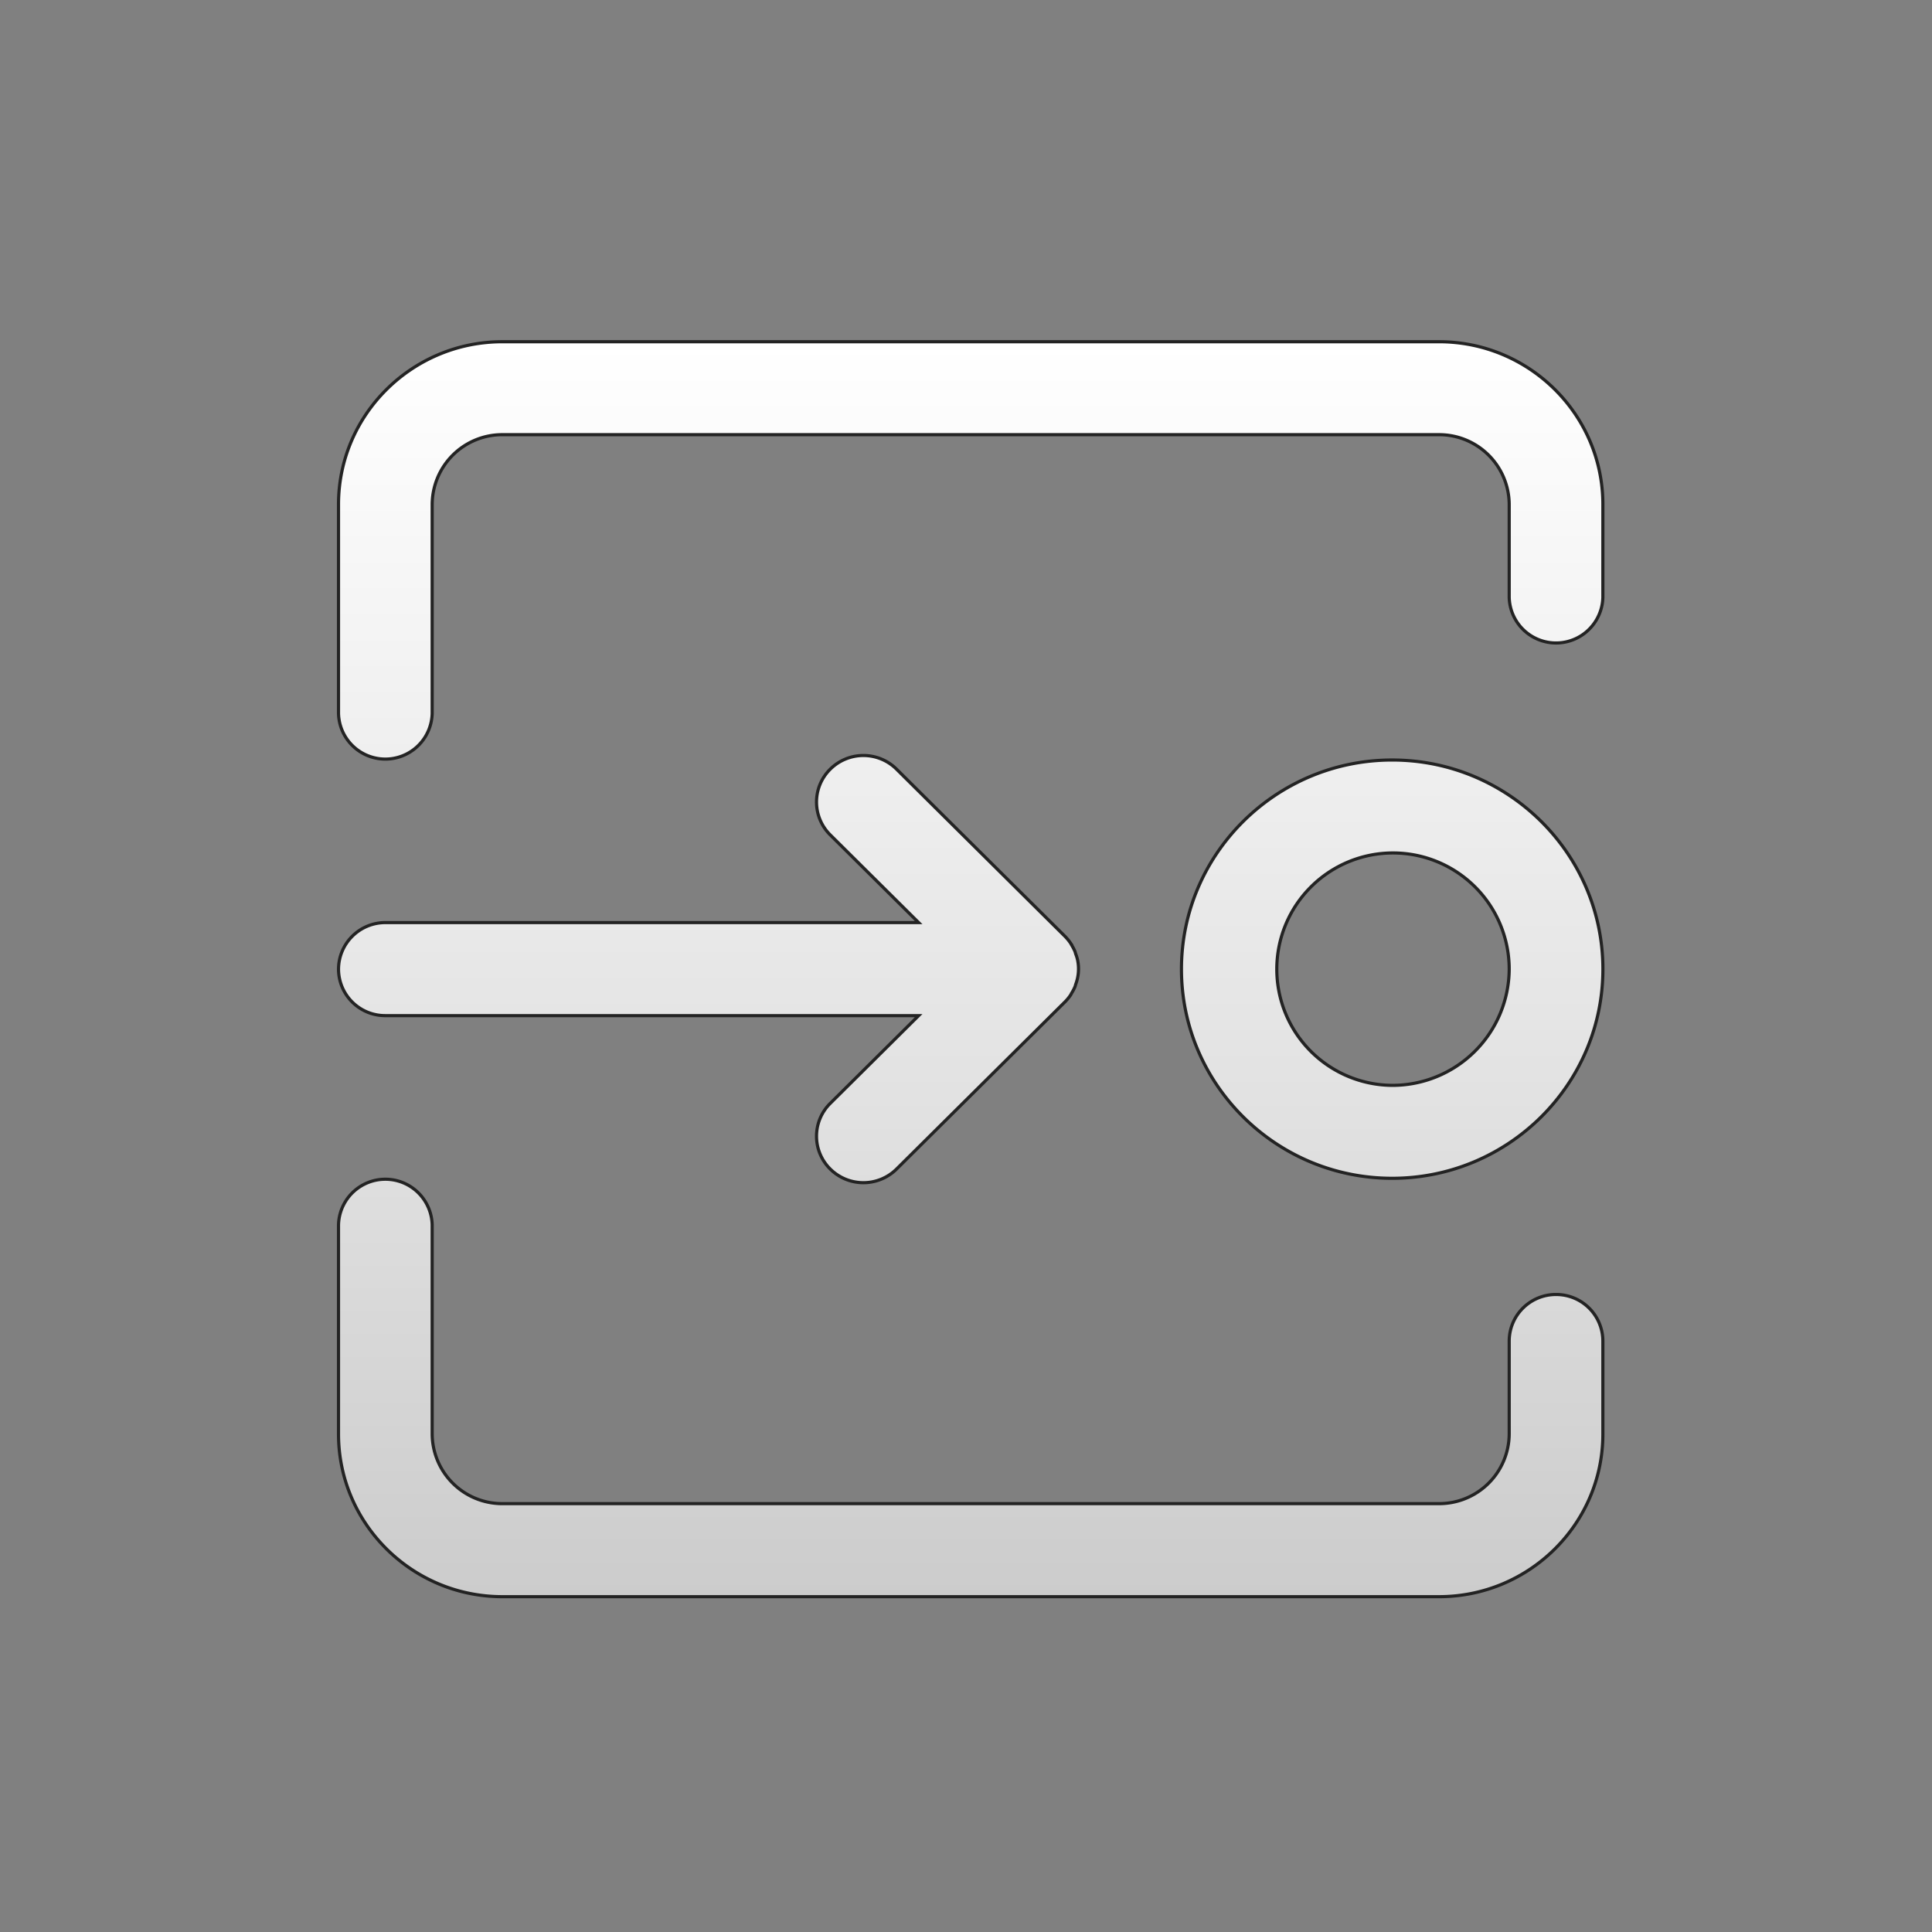 <svg id="Layer_1" data-name="Layer 1" xmlns="http://www.w3.org/2000/svg" xmlns:xlink="http://www.w3.org/1999/xlink" viewBox="0 0 612 612"><rect x="0" y="0" width="612" height="612" fill="#808080" stroke="none"/><defs><style>.cls-1{stroke:#232323;stroke-miterlimit:10;fill:url(#linear-gradient);}</style><linearGradient id="linear-gradient" x1="307.49" y1="108.25" x2="307.49" y2="505.75" gradientUnits="userSpaceOnUse"><stop offset="0" stop-color="#fff"/><stop offset="0.6" stop-color="#e2e2e2"/><stop offset="1" stop-color="#ccc"/></linearGradient></defs><path id="NextPoint" class="cls-1" d="M441,240.75c-36.8,0-66.75,29.73-66.75,66.25s29.95,66.25,66.75,66.25,66.75-29.72,66.75-66.25S477.79,240.75,441,240.75Zm0,103.06A36.81,36.81,0,1,1,478.07,307,37,37,0,0,1,441,343.81ZM107.23,307a14.78,14.78,0,0,0,14.84,14.72H291l-28,27.79a14.62,14.62,0,0,0,0,20.81,14.92,14.92,0,0,0,21,0l53.31-52.91a14.72,14.72,0,0,0,1.84-2.24c.13-.19.22-.41.34-.62a14.54,14.54,0,0,0,1-1.91c.12-.28.18-.59.27-.87a13.76,13.76,0,0,0,.58-7.7,13.08,13.08,0,0,0-.58-1.87c-.1-.29-.15-.59-.27-.87a15.2,15.2,0,0,0-1-1.91c-.12-.21-.21-.43-.34-.62a15.89,15.89,0,0,0-1.84-2.24L284,243.65a14.9,14.9,0,0,0-21,0,14.63,14.63,0,0,0,0,20.82l28,27.78H122.07A14.83,14.83,0,0,0,107.23,307ZM492.91,410.06a14.78,14.78,0,0,0-14.84,14.72v29.45a22.19,22.19,0,0,1-22.25,22.08H159.15a22.19,22.19,0,0,1-22.25-22.08V388a14.84,14.84,0,0,0-29.67,0v66.26c0,28.41,23.29,51.52,51.92,51.52H455.82c28.63,0,51.92-23.11,51.92-51.52V424.78A14.78,14.78,0,0,0,492.91,410.06ZM455.82,108.25H159.15c-28.63,0-51.92,23.11-51.92,51.53V226a14.84,14.84,0,0,0,29.67,0V159.78a22.2,22.2,0,0,1,22.25-22.09H455.82a22.2,22.2,0,0,1,22.25,22.09v29.44a14.84,14.84,0,0,0,29.67,0V159.78C507.74,131.36,484.45,108.25,455.82,108.25Z"/></svg>